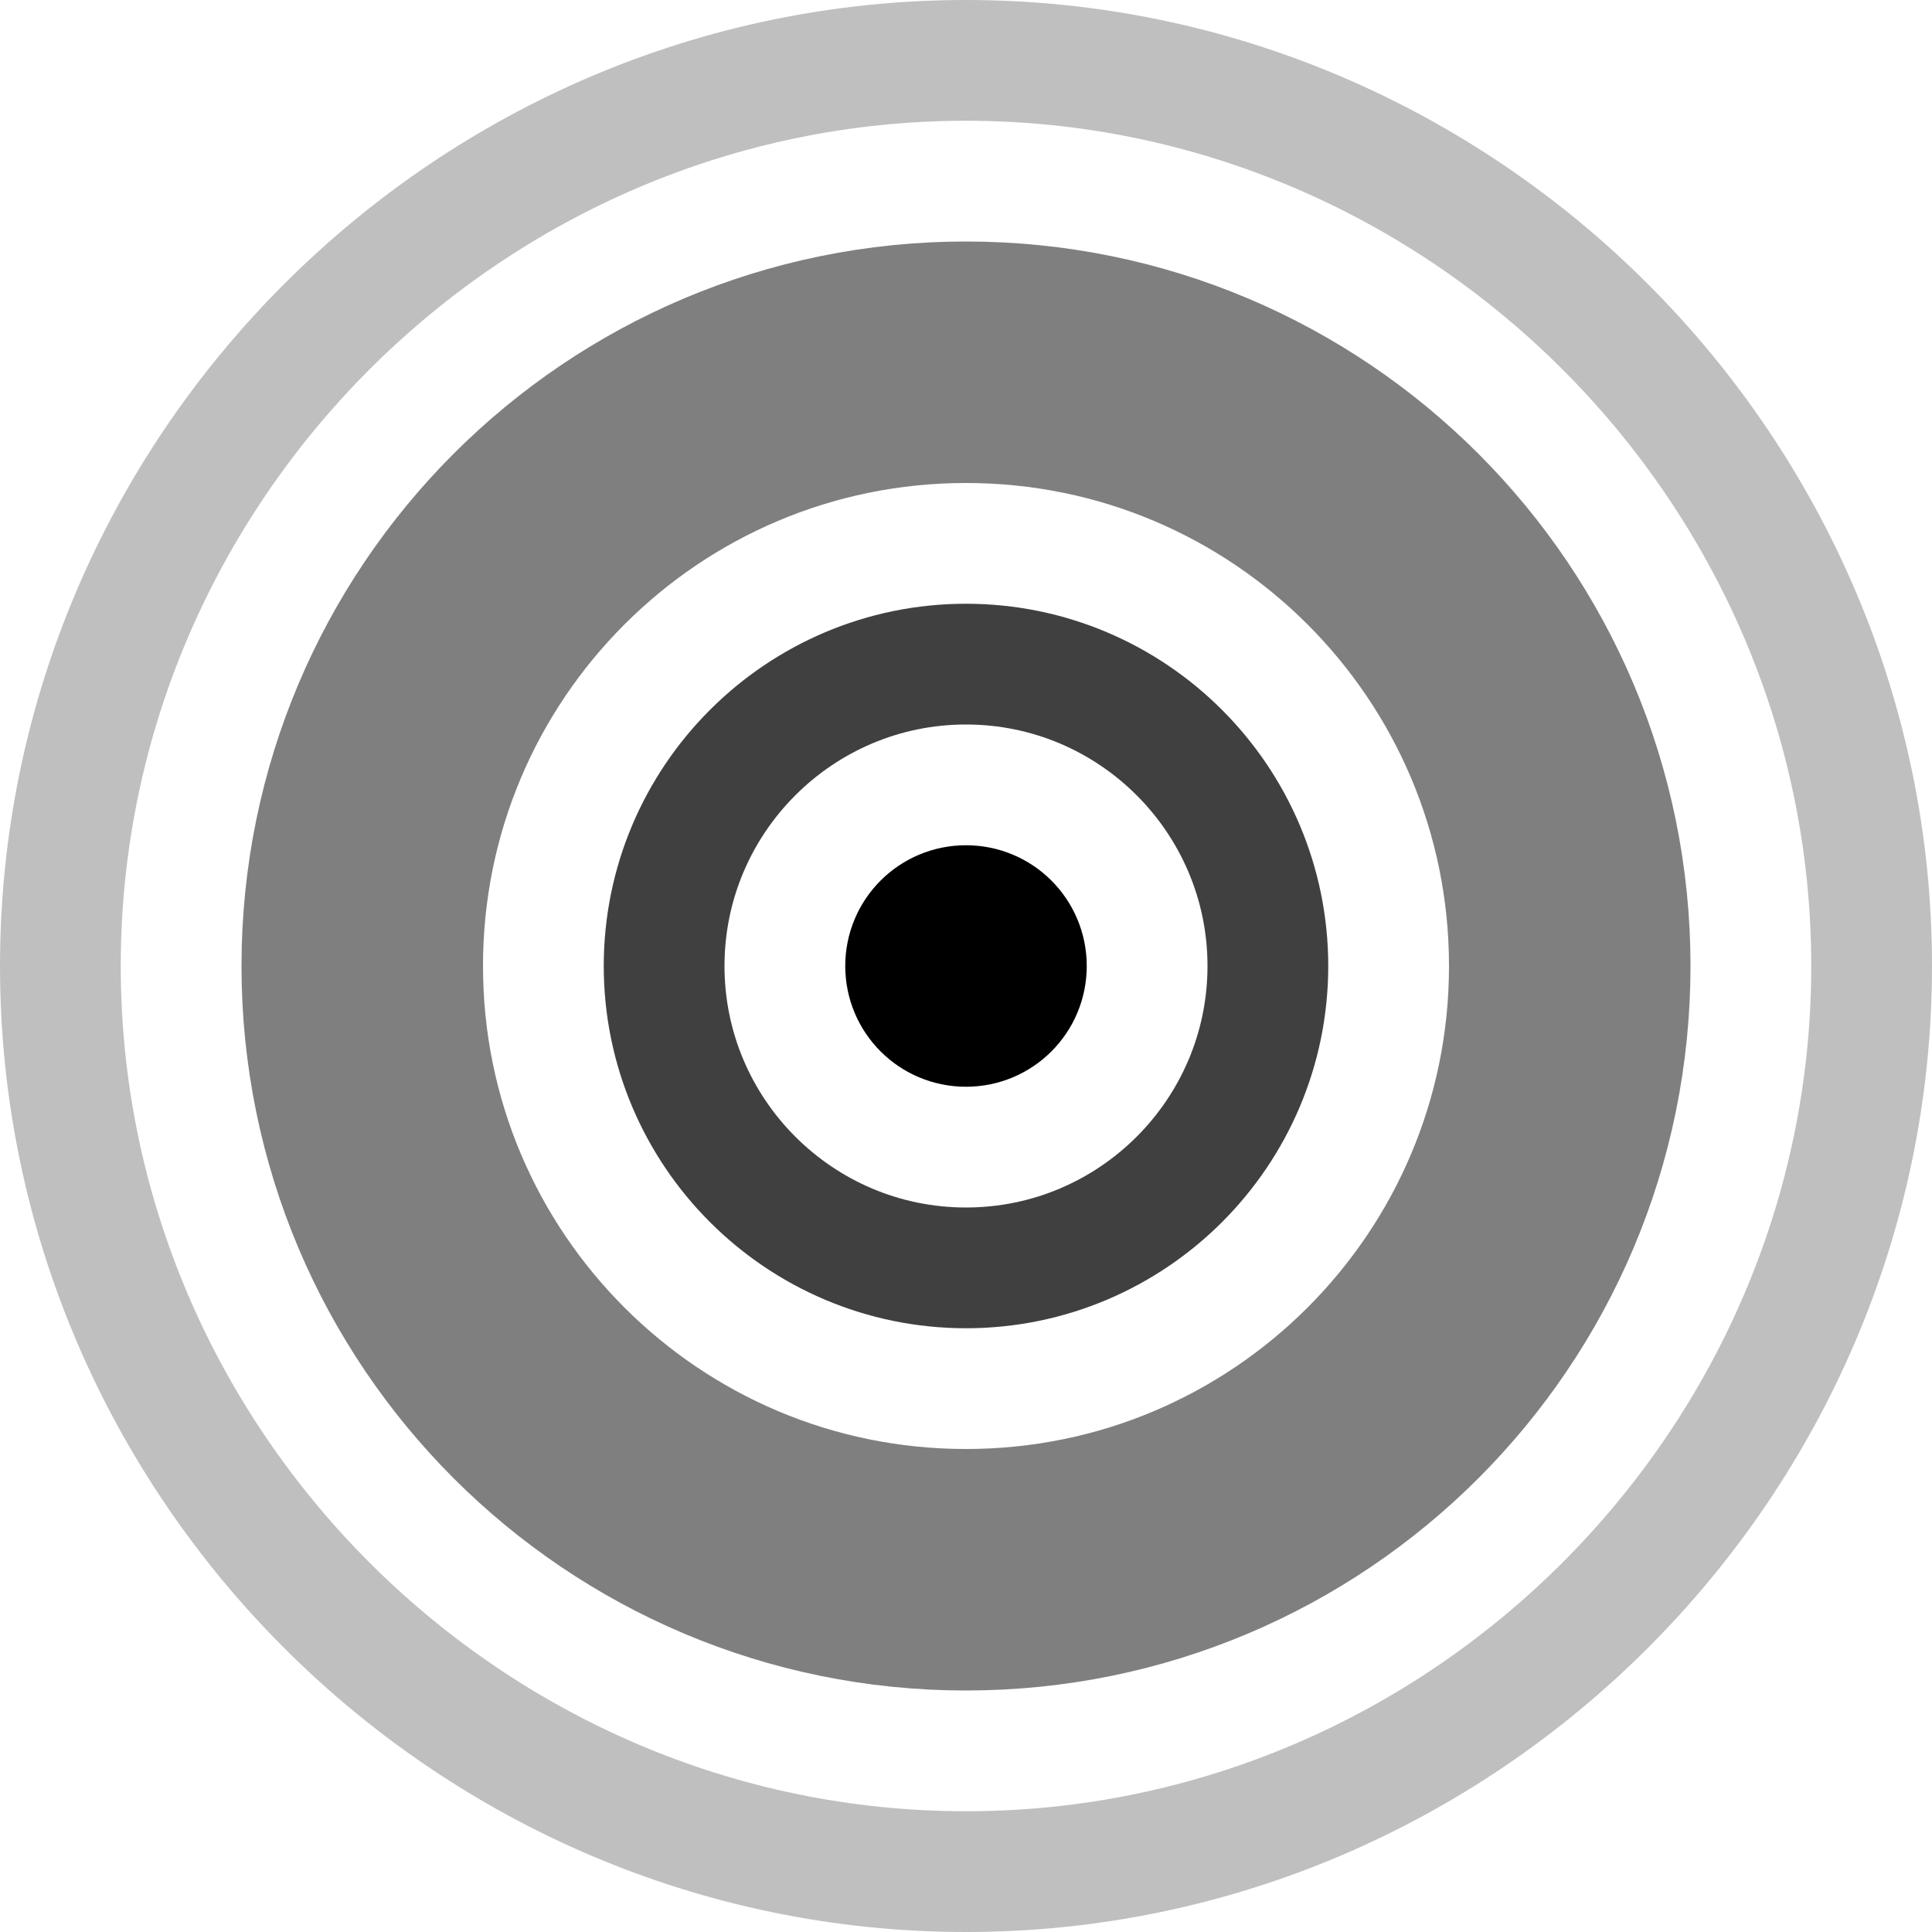 <svg xmlns="http://www.w3.org/2000/svg" height="16px" viewBox="0 0 16 16" width="16px">
    <g fill="none" stroke="currentColor">
        <path d="m 8.5 8 c 0 0.277 -0.223 0.5 -0.5 0.5 c -0.277 0 -0.5 -0.223 -0.5 -0.5 s 0.223 -0.5 0.5 -0.5 c 0.277 0 0.5 0.223 0.5 0.5 z m 0 0" stroke-linecap="round" />
        <path d="m 8 0.5 c -4.117 0 -7.5 3.383 -7.5 7.5 s 3.383 7.5 7.5 7.5 c 4.117 0 7.5 -3.383 7.5 -7.5 s -3.383 -7.5 -7.5 -7.5 z m 0 0" stroke-opacity="0.25" />
        <g stroke-linecap="round">
            <path d="m 13 8 c 0 2.762 -2.238 5 -5 5 c -2.762 0 -5 -2.238 -5 -5 s 2.238 -5 5 -5 c 2.762 0 5 2.238 5 5 z m 0 0" stroke-opacity="0.5" stroke-width="2" />
            <path d="m 10.5 8 c 0 1.379 -1.121 2.5 -2.5 2.5 c -1.379 0 -2.5 -1.121 -2.5 -2.5 s 1.121 -2.5 2.5 -2.5 c 1.379 0 2.5 1.121 2.5 2.5 z m 0 0" stroke-opacity="0.75" />
        </g>
    </g>
</svg>